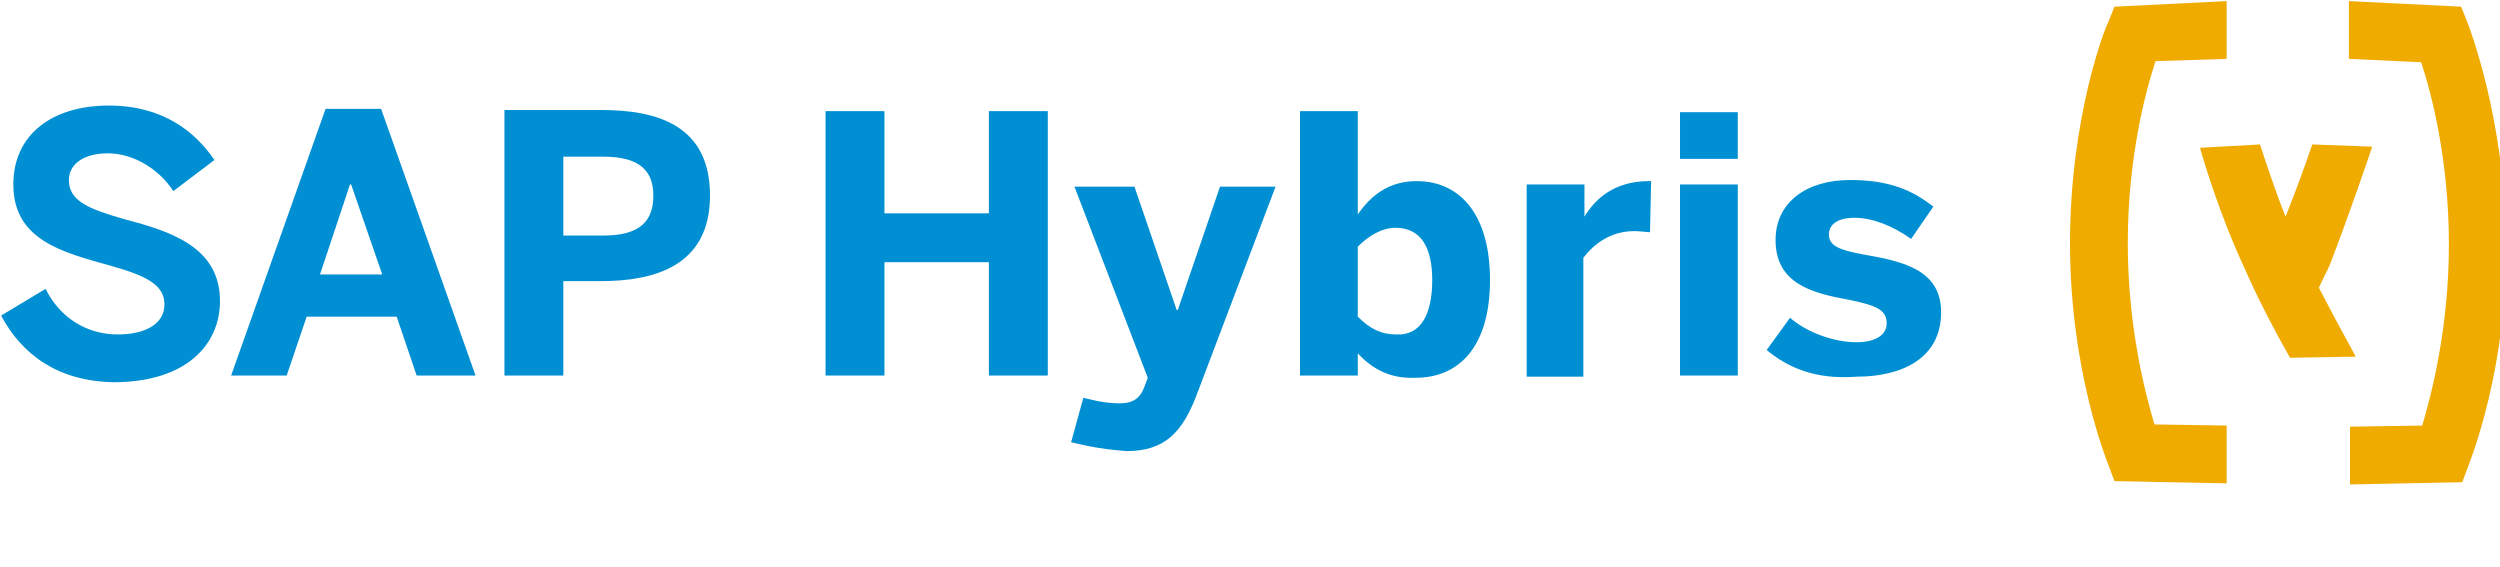 <svg version="1.1" xmlns="http://www.w3.org/2000/svg" width="59.531mm" height="13.494mm">
<g>
<path fill="#008FD3" d="M74.3,33.8V10h5.3v9.2h9.4V10h5.3v23.8h-5.3V23.6h-9.4v10.2H74.3z M96.4,39.8l1.1-4c0.5,0.1,1.7,0.5,3.3,0.5
                                    c1.1,0,1.8-0.4,2.2-1.5l0.3-0.8l-6.6-17.2h5.4l3.8,11.1h0.1l3.8-11.1h5l-7.2,19c-1.2,3-2.7,4.8-6.2,4.8
                                    C98.7,40.4,97.3,40,96.4,39.8z M122.2,31.8v2H117V10h5.2v9.3c1.1-1.6,2.7-3,5.3-3c3.9,0,6.6,3,6.6,8.9c0,5.9-2.7,8.8-6.7,8.8
                                    C125.1,34.1,123.5,33.2,122.2,31.8z M128.9,25.2c0-2.9-1-4.7-3.3-4.7c-1.3,0-2.5,0.8-3.4,1.7v6.3c1.1,1.1,2.1,1.6,3.5,1.6
                                    C127.8,30.2,128.9,28.4,128.9,25.2z M137.4,33.8V16.6h5.2v2.9h0c0.9-1.5,2.6-3.2,5.8-3.2h0.2l-0.1,4.6c-0.2,0-1-0.1-1.4-0.1
                                    c-2.1,0-3.6,1.1-4.6,2.4v10.7H137.4z M151.2,14.3v-4.2h5.2v4.2H151.2z M151.2,33.8V16.6h5.2v17.2H151.2z M159,31.5l2.1-2.9
                                    c1.5,1.3,3.9,2.2,6,2.2c1.6,0,2.7-0.6,2.7-1.7c0-1.2-0.9-1.6-3.3-2.1c-3.3-0.6-6.7-1.4-6.7-5.4c0-3.4,2.8-5.4,6.7-5.4
                                    c3.5,0,5.6,0.9,7.5,2.4l-2,2.9c-1.7-1.2-3.5-1.9-5.1-1.9c-1.5,0-2.3,0.6-2.3,1.5c0,1,0.9,1.4,3.1,1.8c3.4,0.6,7,1.3,7,5.2
                                    c0,4.2-3.6,5.8-7.6,5.8C163.3,34.2,160.8,33,159,31.5z M0.1,28.4l4-2.4c1.3,2.6,3.7,4.1,6.5,4.1c2.4,0,4.2-0.9,4.2-2.7
                                    c0-1.8-1.7-2.6-4.9-3.5c-4.3-1.2-8.7-2.3-8.7-7.3c0-4.5,3.5-7.1,8.6-7.1c4.9,0,7.8,2.4,9.5,4.9l-3.7,2.8c-1.3-2-3.6-3.4-5.9-3.4
                                    c-2.2,0-3.5,1-3.5,2.4c0,1.9,1.8,2.6,4.9,3.5c4.2,1.1,8.7,2.5,8.7,7.4c0,3.8-2.9,7.3-9.6,7.3C5.1,34.3,1.9,31.8,0.1,28.4z
                                    M20.8,33.8l8.5-24h5l8.5,24h-5.3l-1.8-5.3h-8.1l-1.8,5.3H20.8z M28.8,24.7h5.6l-2.8-8.1h-0.1L28.8,24.7z M45.4,33.8V9.9h8.7
                                    c5.1,0,9.8,1.4,9.8,7.7c0,6.4-5.1,7.7-9.8,7.7h-3.4v8.5H45.4z M50.7,21.2h3.6c3.3,0,4.5-1.3,4.5-3.6c0-2.2-1.2-3.5-4.5-3.5h-3.6V21.2z">
</path>
<path fill="#F0AB00" d="M200.4,43.5l-10.1-0.2l-0.6-1.6c-0.1-0.3-3.4-8.4-3.4-19.8c0-11.4,3.2-19.5,3.4-19.8l0.6-1.5l10.1-0.5v5.2
                                    L194,5.5c-0.9,2.7-2.5,8.7-2.5,16.4c0,7.6,1.6,13.6,2.4,16.3l6.5,0.1V43.5z M213.5,13.2l-5.4-0.2c-0.5,1.5-1.4,4-2.4,6.5
                                    c-1-2.5-1.8-5-2.3-6.5l-5.4,0.3c0.3,1.1,1.8,6.1,3.9,10.6c1.3,3,3,6.2,4.2,8.3l5.9-0.1c0-0.1-1.6-2.9-3.3-6.2
                                    c0.3-0.7,0.7-1.4,1-2.1C211.5,19.1,213.2,14.1,213.5,13.2 M222.1,2.1l-0.6-1.5l-10.1-0.5v5.2l6.5,0.3c0.9,2.7,2.5,8.7,2.5,16.4
                                    c0,7.6-1.6,13.6-2.4,16.3l-6.5,0.1v5.2l10.1-0.2l0.6-1.6c0.1-0.3,3.4-8.4,3.4-19.8C225.4,10.5,222.2,2.4,222.1,2.1">
</path>
</g>
</svg>
